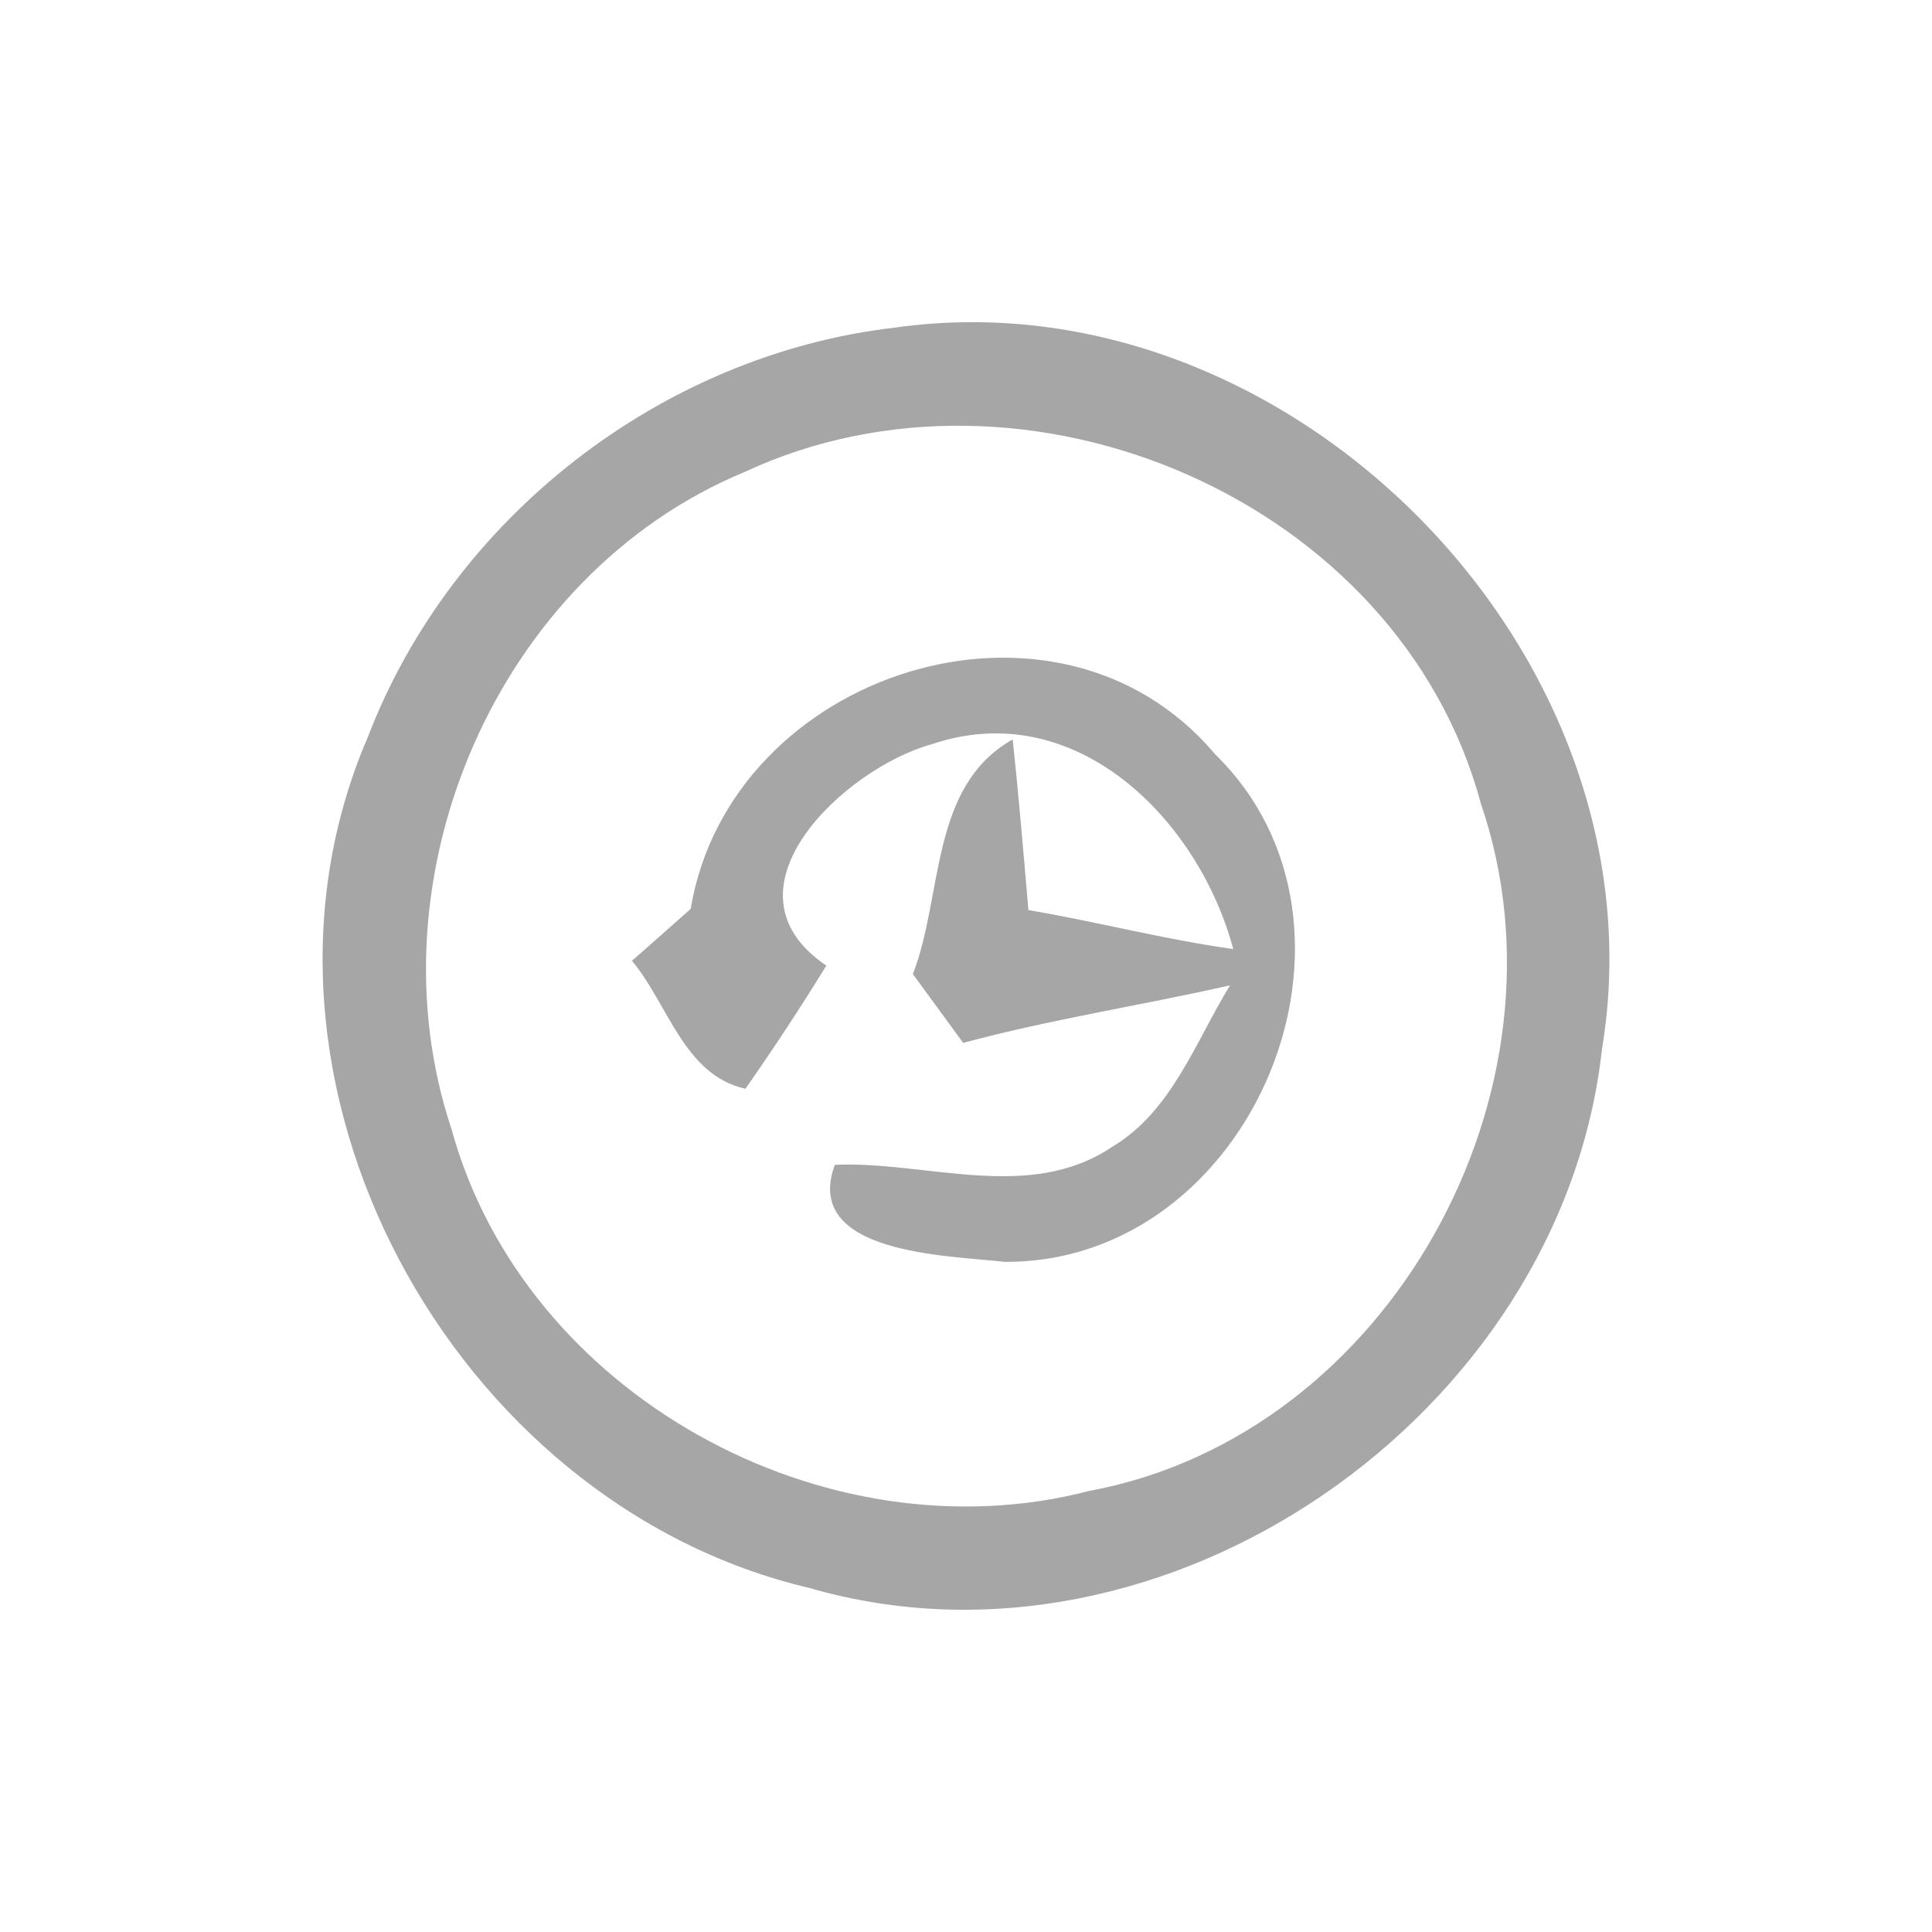 <?xml version="1.0" encoding="UTF-8" ?>
<!DOCTYPE svg PUBLIC "-//W3C//DTD SVG 1.1//EN" "http://www.w3.org/Graphics/SVG/1.1/DTD/svg11.dtd">
<svg width="48pt" height="48pt" viewBox="0 0 48 48" version="1.1" xmlns="http://www.w3.org/2000/svg">
<g id="#8d8d8dc5">
<path fill="#8d8d8d" opacity="0.77" d=" M 22.23 8.14 C 32.04 6.75 41.43 16.28 39.80 26.07 C 38.80 35.14 28.95 42.02 20.10 39.45 C 11.21 37.36 5.47 26.81 9.14 18.31 C 11.23 12.86 16.44 8.81 22.23 8.14 M 18.49 11.73 C 12.35 14.28 9.13 21.80 11.22 28.06 C 13.03 34.65 20.50 38.75 27.07 37.04 C 34.54 35.65 39.23 27.07 36.79 19.96 C 34.76 12.41 25.48 8.47 18.49 11.73 Z" />
<path fill="#8d8d8d" opacity="0.77" d=" M 17.16 22.58 C 18.14 16.69 26.25 14.07 30.18 18.73 C 34.61 23.04 31.12 31.39 24.96 31.35 C 23.55 31.19 19.93 31.16 20.74 28.94 C 23.01 28.84 25.56 29.88 27.62 28.50 C 29.11 27.62 29.70 25.88 30.56 24.48 C 28.36 24.98 26.12 25.32 23.93 25.91 C 23.62 25.48 22.99 24.63 22.68 24.20 C 23.44 22.25 23.09 19.54 25.16 18.37 C 25.31 19.78 25.43 21.20 25.55 22.61 C 27.25 22.90 28.93 23.34 30.64 23.58 C 29.78 20.36 26.72 17.28 23.15 18.49 C 21.02 19.07 17.73 22.10 20.53 23.99 C 19.89 25.03 19.22 26.05 18.52 27.05 C 16.99 26.71 16.60 24.94 15.70 23.87 C 16.07 23.55 16.80 22.90 17.16 22.58 Z" />
</g>
</svg>
